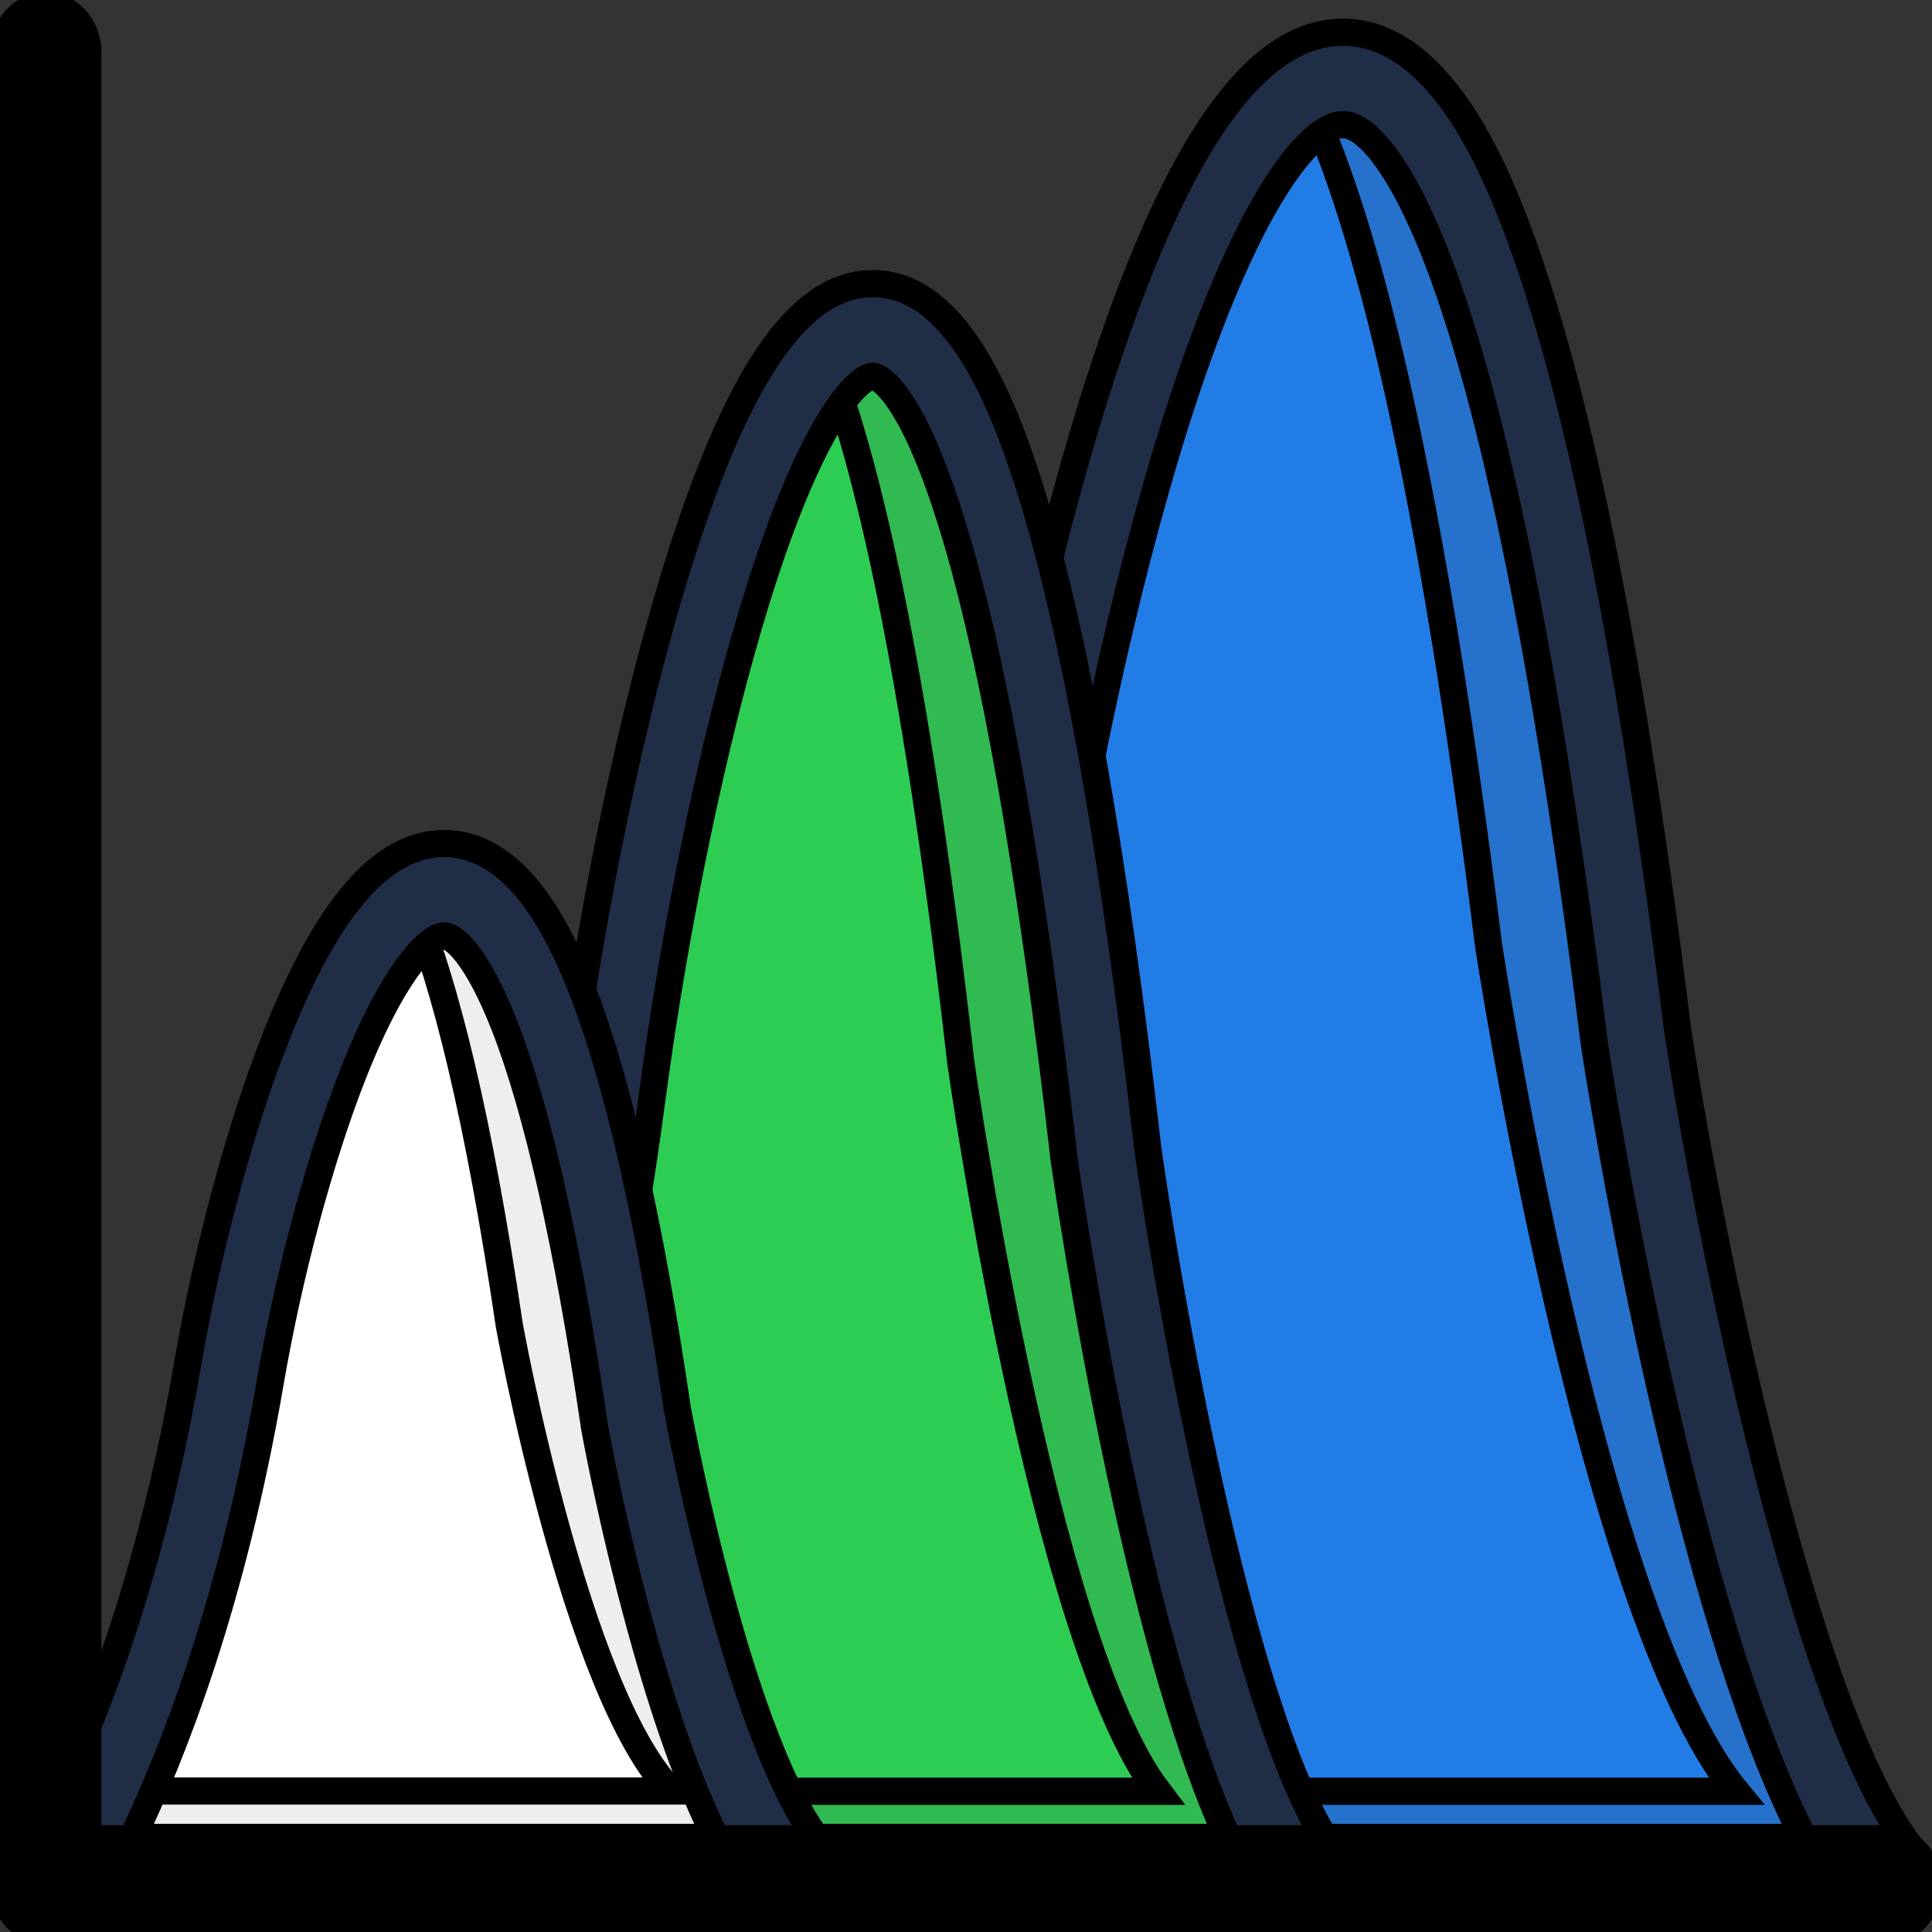 <svg width="640" height="640" xmlns="http://www.w3.org/2000/svg" class="icon">
 <rect width="100%" height="100%" fill="#333333" stroke="none"/>
 <!-- Created with Method Draw - http://github.com/duopixel/Method-Draw/ -->

 <g>
  <title>background</title>
  <rect fill="none" id="canvas_background" height="642" width="642" y="-1" x="-1"/>
 </g>
 <g>
  <title>Layer 1</title>
  <defs>
   <style type="text/css"/>
  </defs>
  <path stroke="null" stroke-width="9" id="svg_5" fill="#227CE5" d="m249.674,623.96s56.75,-102.148 86.206,-306.367s134.58,-551.569 206.058,25.919c0,0 33.645,221.652 82.018,280.448l-374.283,0z"/>
  <path stroke="null" stroke-width="9" id="svg_6" fill="#2571CB" d="m541.938,343.511c-33.087,-267.374 -73.363,-336.492 -110.079,-313.325c21.429,43.505 42.44,131.355 61.217,282.742c0,0 33.645,221.652 82.018,280.448l-311.041,0c-8.656,20.414 -14.379,30.583 -14.379,30.583l374.283,0c-48.373,-58.796 -82.018,-280.448 -82.018,-280.448z"/>
  <path stroke="null" stroke-width="9" id="svg_7" fill="#202D47" d="m623.956,639.251l-374.283,0c-5.026,0 -9.703,-2.982 -12.146,-7.799c-2.443,-4.817 -2.373,-10.704 0.209,-15.445c0.279,-0.535 14.17,-25.919 31.341,-75.158c15.915,-45.722 38.112,-122.027 52.98,-225.628c9.842,-68.354 26.246,-140.989 43.906,-194.204c24.571,-74.241 50.398,-110.329 78.877,-110.329l0.419,0c12.914,0.153 24.85,7.722 35.669,22.402c9.772,13.227 18.637,32.342 27.153,58.338c17.8,53.979 33.785,138.007 47.675,249.789c9.214,60.631 41.184,227.08 78.598,272.497c3.7,4.511 4.607,10.934 2.373,16.438c-2.234,5.505 -7.259,9.099 -12.774,9.099zm-351.108,-30.583l324.583,0c-15.915,-31.042 -31.341,-79.058 -46.14,-143.206c-14.449,-62.619 -23.035,-118.816 -23.105,-119.428c0,-0.153 -0.07,-0.306 -0.07,-0.459c-13.612,-109.794 -29.178,-191.833 -46.279,-243.748c-14.659,-44.499 -28.619,-60.402 -36.856,-60.555l-0.07,0c-10.54,0 -30.643,23.549 -52.701,90.144c-17.032,51.533 -32.947,122.027 -42.58,188.546c-15.426,106.812 -38.322,185.564 -54.865,232.815c-8.446,24.237 -16.055,42.817 -21.918,55.891z"/>
  <path stroke="null" stroke-width="9" id="svg_8" fill="#2DCD54" d="m133.801,623.96s45.162,-87.85 68.616,-263.627s107.147,-474.728 164.037,22.326c0,0 26.804,190.763 65.266,241.378l-297.918,0l0,-0.076z"/>
  <path stroke="null" stroke-width="9" id="svg_9" fill="#31B952" d="m366.454,382.581c-28.061,-244.589 -62.543,-296.428 -93.117,-265.004c15.706,39.988 31.132,113.693 44.953,234.42c0,0 26.804,190.763 65.266,241.378l-236.701,0c-7.818,20.414 -13.053,30.583 -13.053,30.583l297.918,0c-38.531,-50.615 -65.266,-241.378 -65.266,-241.378z"/>
  <path stroke="null" stroke-width="9" id="svg_10" fill="#202D47" d="m431.719,639.251l-297.918,0c-4.956,0 -9.563,-2.905 -12.076,-7.569c-2.513,-4.664 -2.513,-10.475 -0.14,-15.215c0.14,-0.229 11.168,-22.02 24.85,-64.607c12.634,-39.299 30.225,-104.824 42.091,-193.821c7.818,-58.873 20.941,-121.415 34.971,-167.367c20.173,-65.983 41.044,-96.719 65.615,-96.719l0.349,0c27.921,0.306 43.487,40.752 52.771,71.182c14.17,46.487 26.944,118.892 37.973,215.229c7.329,52.068 32.668,194.892 62.194,233.656c3.49,4.587 4.188,10.934 1.885,16.286c-2.234,5.505 -7.12,8.946 -12.565,8.946zm-275.651,-30.583l250.592,0c-12.285,-26.99 -24.222,-67.436 -35.599,-120.88c-11.517,-53.979 -18.358,-102.377 -18.428,-102.836c0,-0.153 -0.07,-0.306 -0.07,-0.459c-10.819,-94.426 -23.175,-164.92 -36.786,-209.572c-15.147,-49.621 -26.455,-50.309 -26.595,-50.309c-4.467,0 -20.103,13.61 -39.159,75.846c-13.542,44.269 -26.176,104.824 -33.854,162.015c-16.962,127.609 -45.093,209.266 -60.1,246.195z"/>
  <path stroke="null" stroke-width="9" id="svg_11" fill="#FFFFFF" d="m19.324,623.96s37.135,-56.197 56.401,-168.667s88.021,-303.691 134.789,14.221c0,0 21.988,122.027 53.678,154.369l-244.868,0l0,0.076z"/>
  <path stroke="null" stroke-width="9" id="svg_12" fill="#FFFFFF" d="m19.324,623.96s37.135,-56.197 56.401,-168.667s88.021,-303.691 134.789,14.221c0,0 21.988,122.027 53.678,154.369l-244.868,0l0,0.076z"/>
  <path stroke="null" stroke-width="9" id="svg_13" fill="#EEEEEE" d="m210.584,469.514c-22.407,-152.152 -49.839,-187.705 -74.48,-171.037c11.378,27.143 22.476,71.947 32.598,140.453c0,0 21.988,122.027 53.678,154.369l-187.071,0c-9.214,20.414 -15.985,30.583 -15.985,30.583l244.868,0c-31.621,-32.265 -53.609,-154.369 -53.609,-154.369z"/>
  <path stroke="null" stroke-width="9" id="svg_14" fill="#202D47" d="m264.193,639.251l-244.868,0c-5.235,0 -10.052,-3.211 -12.425,-8.334c-2.373,-5.123 -1.954,-11.239 1.117,-15.903c0.698,-1.07 35.739,-55.891 54.027,-162.55c6.561,-38.229 17.451,-78.828 29.247,-108.647c17.032,-43.275 35.32,-64.378 55.842,-64.378l0.419,0c9.493,0.153 18.288,4.817 26.246,13.992c6.841,7.875 13.053,19.115 18.986,34.253c11.866,30.277 22.476,77.07 31.621,139.154c0.558,2.905 5.933,31.73 14.659,63.613c15.496,56.503 28.41,75.846 34.762,82.345c4.188,4.282 5.584,10.934 3.49,16.821c-2.234,5.811 -7.399,9.634 -13.123,9.634zm-220.298,-30.583l193.214,0c-8.656,-17.28 -16.962,-40.523 -24.92,-69.653c-9.563,-34.865 -15.077,-65.219 -15.287,-66.519c0,-0.153 -0.07,-0.382 -0.07,-0.535c-8.795,-59.714 -18.777,-104.212 -29.736,-132.272c-9.144,-23.32 -16.822,-29.666 -19.894,-29.666l-0.07,0c-4.188,0 -15.915,9.557 -30.225,45.875c-10.959,27.907 -21.22,66.06 -27.432,102.224c-12.565,73.247 -32.458,123.327 -45.581,150.546z"/>
  <path stroke="null" stroke-width="9" id="svg_4" fill="#000000" d="m624.933,639.71l-609.797,0c-7.678,0 -13.961,-6.881 -13.961,-15.292l0,-607.23c0,-8.41 6.282,-15.292 13.961,-15.292s13.961,6.881 13.961,15.292l0,591.938l595.767,0c7.678,0 13.961,6.881 13.961,15.292s-6.212,15.292 -13.891,15.292z"/>
 </g>
</svg>